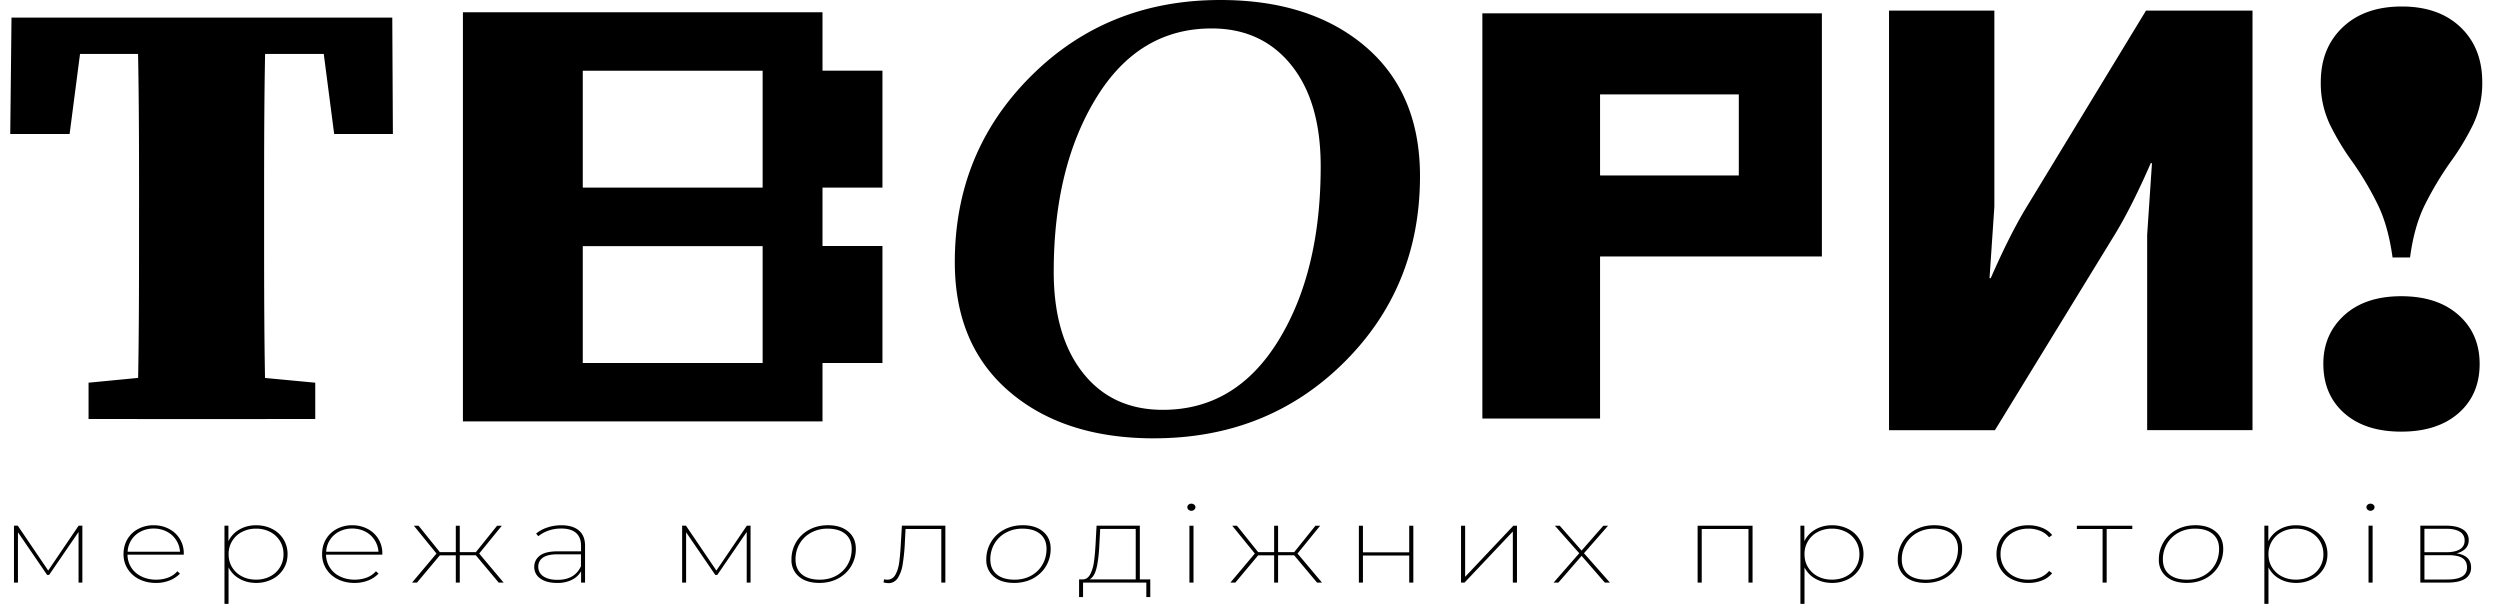 <svg width="90" height="22" xmlns="http://www.w3.org/2000/svg"><g clip-path="url(#a)"><path d="M85.599 7.364a11.374 11.374 0 0 0-.882-1.496 9.11 9.11 0 0 1-.844-1.393 3.457 3.457 0 0 1-.325-1.516c0-.82.263-1.478.79-1.977.526-.499 1.234-.748 2.127-.748.89 0 1.596.25 2.117.748.52.499.779 1.158.779 1.977a3.46 3.46 0 0 1-.325 1.516 9.11 9.11 0 0 1-.844 1.393c-.335.479-.632.977-.892 1.496-.259.52-.44 1.155-.538 1.905h-.63c-.103-.75-.279-1.385-.533-1.905Zm-1.959 5.737c0-.71.251-1.294.753-1.752.501-.456 1.185-.685 2.052-.685s1.554.225 2.062.676c.507.45.76 1.038.76 1.762 0 .737-.254 1.329-.76 1.772-.508.444-1.196.665-2.062.665-.867 0-1.55-.221-2.052-.665-.502-.445-.752-1.036-.752-1.773ZM1.164 1.94 3.051.634l-.545 4.19H.369L.414.633h13.708l.022 4.19H12.03l-.545-4.19 1.864 1.308H1.164Zm6.661 11.505 3.524.332v1.308H3.188v-1.308l3.432-.332h1.205Zm-2.819-5.94c0-2.283 0-4.588-.067-6.872h4.637c-.068 2.238-.068 4.544-.068 6.872v.687c0 2.305 0 4.61.068 6.894H4.937c.068-2.238.068-4.543.068-6.872v-.71h.001Zm11.659 7.666V.441H29.61v2.104h2.158v4.208H29.61v2.104h2.158v4.21H29.61v2.104H16.665Zm4.316-8.417h6.474V2.546H20.98v4.208Zm0 6.313h6.474V8.86H20.98v4.208ZM41.54 15.78c-2.16 0-3.895-.562-5.204-1.683-1.31-1.122-1.963-2.674-1.963-4.66 0-2.646.916-4.88 2.748-6.702C38.953.91 41.224 0 43.93 0c2.167 0 3.908.557 5.22 1.672 1.311 1.115 1.97 2.671 1.97 4.67 0 2.667-.917 4.908-2.75 6.72-1.832 1.81-4.108 2.717-6.83 2.717Zm6.005-9.794c0-1.554-.354-2.768-1.062-3.646-.708-.877-1.663-1.316-2.864-1.316-1.747 0-3.133.832-4.153 2.497-1.022 1.665-1.532 3.751-1.532 6.262 0 1.539.35 2.752 1.051 3.64.701.888 1.66 1.331 2.876 1.331 1.747 0 3.131-.827 4.153-2.48 1.021-1.653 1.531-3.749 1.531-6.288Zm20.46 9.5V.382h3.792v7.056l-.174 2.577h.043c.463-1.056.895-1.914 1.3-2.577l4.29-7.056h3.834v15.104h-3.792V8.451l.173-2.578h-.043c-.462 1.057-.895 1.916-1.3 2.578l-4.31 7.035h-3.813v-.002Zm-14.64-.419V.481h12.223v8.751h-7.986v5.835h-4.236Zm9.232-8.751V3.399h-4.995v2.917h4.995ZM2.965 18.925v2.049h-.137V19.15l-1.06 1.548h-.071L.646 19.162v1.812H.503v-2.049H.64l1.095 1.615 1.095-1.615h.134Zm3.652 1.042H4.59a.867.867 0 0 0 .505.786c.156.077.33.115.524.115.157 0 .302-.025.436-.076a.812.812 0 0 0 .33-.227l.093.086a1.05 1.05 0 0 1-.379.248 1.32 1.32 0 0 1-.48.087c-.227 0-.427-.045-.604-.132a1.026 1.026 0 0 1-.417-.37.977.977 0 0 1-.151-.536c0-.2.047-.38.14-.538a.975.975 0 0 1 .39-.369 1.16 1.16 0 0 1 .557-.132c.201 0 .385.044.55.131a.978.978 0 0 1 .532.892v.035Zm-1.55-.832a.855.855 0 0 0-.472.727H6.48a.88.88 0 0 0-.48-.727 1.003 1.003 0 0 0-.465-.107.992.992 0 0 0-.466.107Zm4.729-.094a.996.996 0 0 1 .556.91c0 .2-.05.379-.15.535-.099.157-.234.28-.406.367a1.25 1.25 0 0 1-.574.132c-.223 0-.423-.05-.599-.15a.95.95 0 0 1-.395-.41v1.314h-.147v-2.815h.142v.56a.959.959 0 0 1 .395-.421c.177-.103.377-.154.604-.154.211 0 .402.045.574.132Zm-.073 1.71a.879.879 0 0 0 .483-.8.889.889 0 0 0-.129-.477.892.892 0 0 0-.354-.326 1.08 1.08 0 0 0-.505-.116 1.08 1.08 0 0 0-.505.116.884.884 0 0 0-.483.803c0 .179.043.338.129.476a.894.894 0 0 0 .354.324c.15.078.318.116.505.116s.355-.038.505-.116Zm4.041-.784h-2.026a.868.868 0 0 0 .506.786c.156.077.33.115.523.115.158 0 .303-.025.437-.076a.811.811 0 0 0 .33-.227l.093.086a1.05 1.05 0 0 1-.379.248 1.32 1.32 0 0 1-.48.087c-.227 0-.427-.045-.604-.132a1.027 1.027 0 0 1-.417-.37.978.978 0 0 1-.151-.536c0-.2.046-.38.14-.538a.975.975 0 0 1 .39-.369 1.16 1.16 0 0 1 .556-.132c.202 0 .385.044.55.131a.977.977 0 0 1 .532.892v.035Zm-1.55-.832a.855.855 0 0 0-.472.727h1.883a.88.88 0 0 0-.479-.727 1.003 1.003 0 0 0-.466-.107.995.995 0 0 0-.466.107Zm4.916.855h-.578v.984h-.143v-.983h-.574l-.824.983h-.178l.881-1.047-.815-1.002h.17l.766.952h.574v-.952h.143v.952h.579l.765-.952h.17l-.815 1.002.881 1.047h-.178l-.823-.983Zm3.712-.891c.148.126.22.31.22.549v1.326h-.143v-.41a.76.76 0 0 1-.332.31 1.145 1.145 0 0 1-.527.112c-.258 0-.461-.053-.607-.159a.49.49 0 0 1-.22-.418c0-.165.066-.3.2-.405.134-.104.348-.156.642-.156h.842v-.201c0-.203-.06-.356-.18-.462-.121-.105-.298-.158-.533-.158-.164 0-.316.025-.459.075-.142.05-.264.118-.365.202l-.08-.095a1.23 1.23 0 0 1 .407-.22c.159-.053.326-.08.5-.08.276 0 .487.063.635.19Zm.073 1.283v-.427h-.843c-.24 0-.416.04-.527.12a.38.38 0 0 0-.167.326.4.4 0 0 0 .184.347c.123.084.291.126.505.126.417.002.7-.164.848-.492Zm6.105-1.457v2.049h-.138V19.15l-1.06 1.548h-.071L24.7 19.162v1.812h-.143v-2.049h.138l1.095 1.615 1.096-1.615h.134Zm1.743 1.833a.761.761 0 0 1-.27-.614 1.198 1.198 0 0 1 .638-1.074c.199-.108.424-.162.677-.162.306 0 .55.077.73.23.18.151.272.358.272.615a1.2 1.2 0 0 1-.17.632 1.2 1.2 0 0 1-.467.44c-.2.107-.424.16-.677.16-.309 0-.554-.075-.733-.227Zm1.34-.032c.173-.095.31-.227.41-.397.099-.17.148-.36.148-.57 0-.232-.076-.41-.23-.538-.154-.127-.366-.19-.64-.19-.22 0-.416.049-.592.145a1.053 1.053 0 0 0-.412.396c-.1.17-.148.359-.148.569 0 .231.076.41.23.537.152.126.367.19.643.19.22 0 .418-.048.59-.142Zm3.93-1.801v2.049h-.146v-1.93H32.6l-.03.584a6.866 6.866 0 0 1-.078.716 1.237 1.237 0 0 1-.174.468.392.392 0 0 1-.345.181c-.027 0-.081-.008-.165-.024l.018-.115c.049.01.085.015.112.015a.32.32 0 0 0 .29-.17c.068-.116.115-.259.14-.431.025-.173.045-.393.06-.66l.04-.684h1.565v.001Zm1.744 1.833a.761.761 0 0 1-.27-.614 1.198 1.198 0 0 1 .637-1.074c.2-.108.424-.162.678-.162.306 0 .55.077.73.23.18.151.272.358.272.615a1.2 1.2 0 0 1-.17.632c-.113.187-.27.333-.467.44-.2.107-.424.16-.678.16-.308 0-.553-.075-.732-.227Zm1.34-.032c.173-.095.31-.227.409-.397.1-.17.149-.36.149-.57 0-.232-.076-.41-.23-.538-.154-.127-.367-.19-.64-.19-.22 0-.416.049-.592.145a1.053 1.053 0 0 0-.412.396 1.1 1.1 0 0 0-.149.569c0 .231.077.41.23.537.153.126.368.19.643.19.221 0 .418-.048.592-.142Zm4.293.133v.635h-.142v-.521H38.99v.521h-.143v-.635h.138c.113-.005.2-.066.263-.184a1.33 1.33 0 0 0 .132-.434c.026-.172.045-.387.06-.645l.036-.671h1.558v1.934h.378Zm-1.93-.434c-.048.22-.133.365-.255.434h1.661v-1.817h-1.279l-.03.557c-.015.33-.047.605-.096.826Zm3.308-2.075a.114.114 0 0 1-.044-.088c0-.037.013-.068.041-.092a.15.15 0 0 1 .105-.038.15.15 0 0 1 .102.038c.03.025.044.055.044.088a.118.118 0 0 1-.044.091.15.15 0 0 1-.102.04.16.16 0 0 1-.102-.038Zm.03.575h.148v2.049h-.147v-2.049Zm3.772 1.065h-.579v.984h-.142v-.983h-.575l-.823.983h-.178l.881-1.047-.815-1.002h.17l.765.952h.575v-.952h.142v.952h.58l.765-.952h.17l-.815 1.002.881 1.047h-.178l-.824-.983Zm2.329-1.065h.147v.959h1.666v-.959h.148v2.049h-.148v-.975h-1.666v.975h-.147v-2.049Zm3.678 0h.148v1.839l1.737-1.839h.129v2.049h-.149v-1.84l-1.74 1.84h-.125v-2.049Zm5.178 2.049-.837-.963-.837.963h-.173l.925-1.058-.878-.991h.174l.788.895.784-.895h.17l-.868.991.935 1.058h-.183Zm5.317-2.049v2.049h-.147v-1.93h-1.683v1.93h-.148v-2.049h1.978Zm3.438.116a.996.996 0 0 1 .556.91c0 .2-.05.379-.15.535-.099.157-.234.28-.406.367a1.235 1.235 0 0 1-.574.132c-.223 0-.423-.05-.6-.15a.95.95 0 0 1-.394-.41v1.314h-.147v-2.815h.142v.56a.959.959 0 0 1 .395-.421c.177-.103.377-.154.604-.154.21 0 .402.045.574.132Zm-.074 1.71a.879.879 0 0 0 .483-.8.889.889 0 0 0-.129-.477.893.893 0 0 0-.354-.326 1.08 1.08 0 0 0-.505-.116 1.08 1.08 0 0 0-.506.116.884.884 0 0 0-.483.803c0 .179.043.338.13.476a.894.894 0 0 0 .353.324c.15.078.319.116.506.116s.355-.038.505-.116Zm2.134.007a.761.761 0 0 1-.27-.614 1.198 1.198 0 0 1 .637-1.074c.199-.108.424-.162.677-.162.306 0 .55.077.73.23a.762.762 0 0 1 .272.615 1.2 1.2 0 0 1-.17.632 1.2 1.2 0 0 1-.467.44c-.199.107-.424.16-.677.16-.309 0-.553-.075-.733-.227Zm1.34-.032c.172-.095.309-.227.408-.397.1-.17.15-.36.15-.57 0-.232-.077-.41-.23-.538-.153-.126-.367-.19-.64-.19-.22 0-.417.049-.593.145a1.061 1.061 0 0 0-.411.396 1.1 1.1 0 0 0-.15.569c0 .231.077.41.23.537.153.126.368.19.644.19.221 0 .418-.048.591-.142Zm2.502.128a.986.986 0 0 1-.558-.906.986.986 0 0 1 .558-.907c.174-.088.37-.132.59-.132.175 0 .338.03.488.09.15.058.272.145.368.262l-.112.082a.78.78 0 0 0-.318-.232 1.111 1.111 0 0 0-.426-.08c-.19 0-.361.039-.514.117a.893.893 0 0 0-.359.324.882.882 0 0 0-.129.476.88.88 0 0 0 .488.803c.153.078.325.116.514.116.155 0 .297-.026.426-.079a.792.792 0 0 0 .318-.233l.112.08a.876.876 0 0 1-.368.262 1.32 1.32 0 0 1-.488.089 1.3 1.3 0 0 1-.59-.132Zm4.33-1.81h-.922v1.93h-.147v-1.93h-.926v-.119h1.995v.119Zm1.227 1.714a.761.761 0 0 1-.27-.614 1.198 1.198 0 0 1 .638-1.074c.199-.108.424-.162.677-.162.306 0 .55.077.73.23.18.151.272.358.272.615a1.2 1.2 0 0 1-.17.632 1.2 1.2 0 0 1-.467.44c-.2.107-.424.16-.677.16-.309 0-.553-.075-.733-.227Zm1.34-.032c.173-.095.31-.227.41-.397.099-.17.148-.36.148-.57 0-.232-.076-.41-.23-.538-.152-.126-.366-.19-.639-.19-.22 0-.417.049-.593.145a1.06 1.06 0 0 0-.411.396 1.1 1.1 0 0 0-.15.569c0 .231.077.41.23.537.153.126.368.19.644.19.221 0 .418-.048.591-.142Zm3.903-1.685a.996.996 0 0 1 .556.91c0 .2-.05.379-.149.535-.1.157-.235.28-.407.367a1.235 1.235 0 0 1-.574.132c-.222 0-.423-.05-.599-.15a.95.95 0 0 1-.394-.41v1.314h-.148v-2.815h.143v.56a.959.959 0 0 1 .395-.421c.177-.103.377-.154.603-.154.21 0 .402.045.574.132Zm-.073 1.71a.879.879 0 0 0 .483-.8.889.889 0 0 0-.13-.477.892.892 0 0 0-.353-.326 1.08 1.08 0 0 0-.506-.116 1.08 1.08 0 0 0-.505.116.884.884 0 0 0-.483.803c0 .179.043.338.129.476a.894.894 0 0 0 .354.324c.15.078.318.116.505.116s.356-.038.506-.116Zm2.077-2.401a.114.114 0 0 1-.044-.088c0-.037.013-.068.042-.092a.15.15 0 0 1 .104-.038c.038 0 .073.012.102.038.03.025.044.055.044.088a.119.119 0 0 1-.044.091.15.15 0 0 1-.102.04.16.16 0 0 1-.102-.038Zm.03.575h.148v2.049h-.147v-2.049Zm3.693 1.505a.453.453 0 0 1-.217.406c-.144.092-.361.138-.653.138h-.957v-2.049h.935c.252 0 .45.044.593.134a.43.43 0 0 1 .214.387.42.42 0 0 1-.118.306.644.644 0 0 1-.327.168c.353.05.53.22.53.51Zm-1.68-.55h.788c.21 0 .374-.035.489-.106a.347.347 0 0 0 .17-.316.347.347 0 0 0-.17-.315c-.115-.07-.277-.107-.489-.107h-.788v.845Zm1.353.877c.12-.07.18-.181.18-.332 0-.15-.054-.26-.162-.332-.108-.071-.278-.107-.51-.107h-.86v.876h.816c.236.002.415-.034.536-.105Z"/></g><defs><clipPath id="a"><path d="M0 0h90v22H0z"/></clipPath></defs></svg>